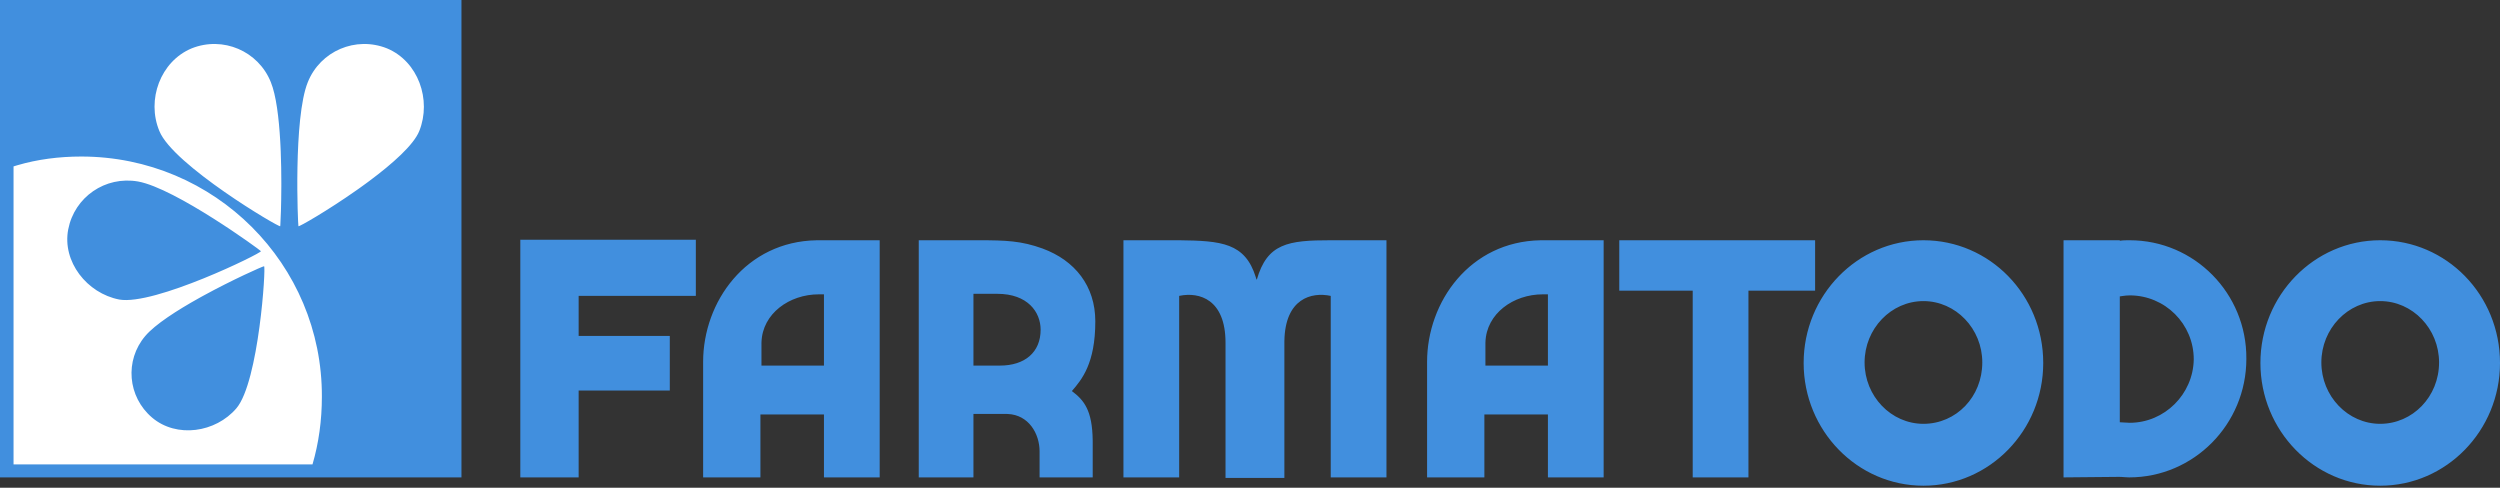 <svg width="856" height="167" viewBox="0 0 856 167" fill="none" xmlns="http://www.w3.org/2000/svg">
<rect x="0" y="0" width="856" height="167" fill="#333333" stroke="none"/>
<g clip-path="url(#clip0_36_191)">
<rect width="157" height="162" fill="white"/>
<path d="M658.585 82.263C681.233 82.263 699.602 100.959 699.602 124.285C699.602 147.433 681.233 166.307 658.585 166.307C635.937 166.307 617.568 147.433 617.568 124.285C617.568 101.137 635.937 82.263 658.585 82.263ZM814.983 82.263C837.632 82.263 856 100.959 856 124.285C856 147.433 837.632 166.307 814.983 166.307C792.335 166.307 773.967 147.433 773.967 124.285C773.967 101.137 792.335 82.263 814.983 82.263ZM403.747 82.263C418.145 82.438 426.319 83.132 429.972 94.881L430.14 95.439L430.318 95.796C433.885 83.332 441.018 82.263 455.642 82.263H474.723V163.458H455.642V101.315C449.135 99.911 440.027 102.142 439.775 116.718L439.77 117.341V163.636H419.618V117.341C419.618 102.416 410.601 99.958 404.023 101.258L403.747 101.315V163.458H384.665V82.263H403.747ZM621.492 82.263V99.535H598.665V163.458H579.583V99.535H554.438V82.263H621.492ZM725.817 82.263V82.441C726.887 82.263 727.957 82.263 729.205 82.263C751.318 82.263 769.33 100.425 769.152 122.861C769.152 145.296 751.14 163.458 729.027 163.458C728.224 163.458 727.321 163.358 726.469 163.308L725.638 163.28L706.557 163.458V82.263H725.817ZM549.088 82.263V163.458H530.007V141.913H508.25V163.458H488.633V123.929C488.633 103.304 503.315 82.68 527.488 82.269L528.223 82.263H549.088ZM301.205 82.263V163.458H282.123V141.913H260.367V163.458H240.75V123.929C240.75 103.304 255.432 82.68 279.605 82.269L280.34 82.263H301.205ZM238.253 82.085V101.315H198.128V115.026H229.337V133.722H198.128V163.458H178.155V82.085H238.253ZM314.58 82.263H335.249C344.371 82.275 349.683 82.447 357.023 85.112C368.08 89.207 375.035 97.932 375.035 110.04C375.035 124.463 370.398 129.983 367.01 133.9C371.199 137.037 374.021 140.515 374.139 150.845L374.143 151.528V163.458H355.953V154.555C355.953 148.453 352.192 142.009 345.003 141.743L344.54 141.735H333.305V163.458H314.58V82.263ZM158.003 0V163.458H0V0H158.003ZM27.82 53.596C20.241 53.596 12.821 54.549 5.86 56.605L4.637 56.979V159.007H107C109.14 151.706 110.211 143.872 110.211 135.859C110.388 90.454 73.473 53.596 27.82 53.596ZM90.395 91.165L90.415 91.166C91.128 90.988 88.632 130.695 80.963 139.776C73.83 148.145 60.455 150.104 52.073 142.981C43.692 135.859 42.622 123.395 49.755 115.026C53.143 111.054 60.609 106.263 68.23 102.019L69.434 101.353C79.688 95.73 89.85 91.226 90.395 91.165ZM658.585 103.096C647.528 103.096 638.433 112.533 638.433 124.107C638.433 135.681 647.528 145.118 658.585 145.118C669.82 145.118 678.737 135.859 678.737 124.107C678.737 112.533 669.642 103.096 658.585 103.096ZM814.983 103.096C803.927 103.096 794.832 112.533 794.832 124.107C794.832 135.681 803.927 145.118 814.983 145.118C826.04 145.118 835.135 135.859 835.135 124.107C835.135 112.533 826.04 103.096 814.983 103.096ZM729.205 101.137C728.349 101.137 727.379 101.251 726.477 101.388L725.817 101.493V144.584C726.887 144.584 727.957 144.762 729.205 144.762C741.153 144.762 750.962 134.969 751.14 123.039C751.14 110.931 741.332 101.137 729.205 101.137ZM530.007 100.781H528.223C518.225 100.781 508.917 107.327 508.614 117.2L508.607 117.697V125.175H530.007V100.781ZM282.123 100.781H280.34C270.342 100.781 261.033 107.327 260.731 117.2L260.723 117.697V125.175H282.123V100.781ZM341.508 100.603H333.305V125.175H342.4C350.782 125.175 356.31 120.724 356.31 112.889C356.31 106.835 351.852 100.603 341.508 100.603ZM47.258 62.142C60.098 64.457 89.167 85.646 89.346 86.002C89.523 86.715 52.787 104.699 40.838 102.562C29.782 100.425 21.222 89.564 23.362 78.524C25.502 67.484 36.023 60.184 47.258 62.142ZM65.627 16.559C54.927 21.011 50.112 34.187 54.57 44.871C59.207 56.445 95.587 77.99 95.943 77.456C95.951 77.441 95.961 77.363 95.972 77.226L95.992 76.978C96.1 75.425 96.311 70.257 96.328 63.724L96.329 62.484C96.325 59.136 96.267 55.483 96.119 51.804L96.059 50.424C96.048 50.194 96.037 49.964 96.026 49.734L95.953 48.356C95.497 40.334 94.554 32.613 92.733 28.133C88.453 17.45 76.327 12.286 65.627 16.559ZM105.395 28.133C100.402 40.419 102.007 77.1 102.185 77.456C102.369 77.731 112.134 72.134 122.184 65.061L123.243 64.312C123.949 63.809 124.655 63.299 125.357 62.784L126.518 61.926C134.42 56.038 141.657 49.616 143.558 44.871C147.838 34.187 143.202 21.011 132.502 16.559C121.802 12.286 109.675 17.45 105.395 28.133Z" fill="#418FDE"/>
</g>
<defs>
<clipPath id="clip0_36_191">
<rect width="856" height="167" fill="white"/>
</clipPath>
</defs>
</svg>
